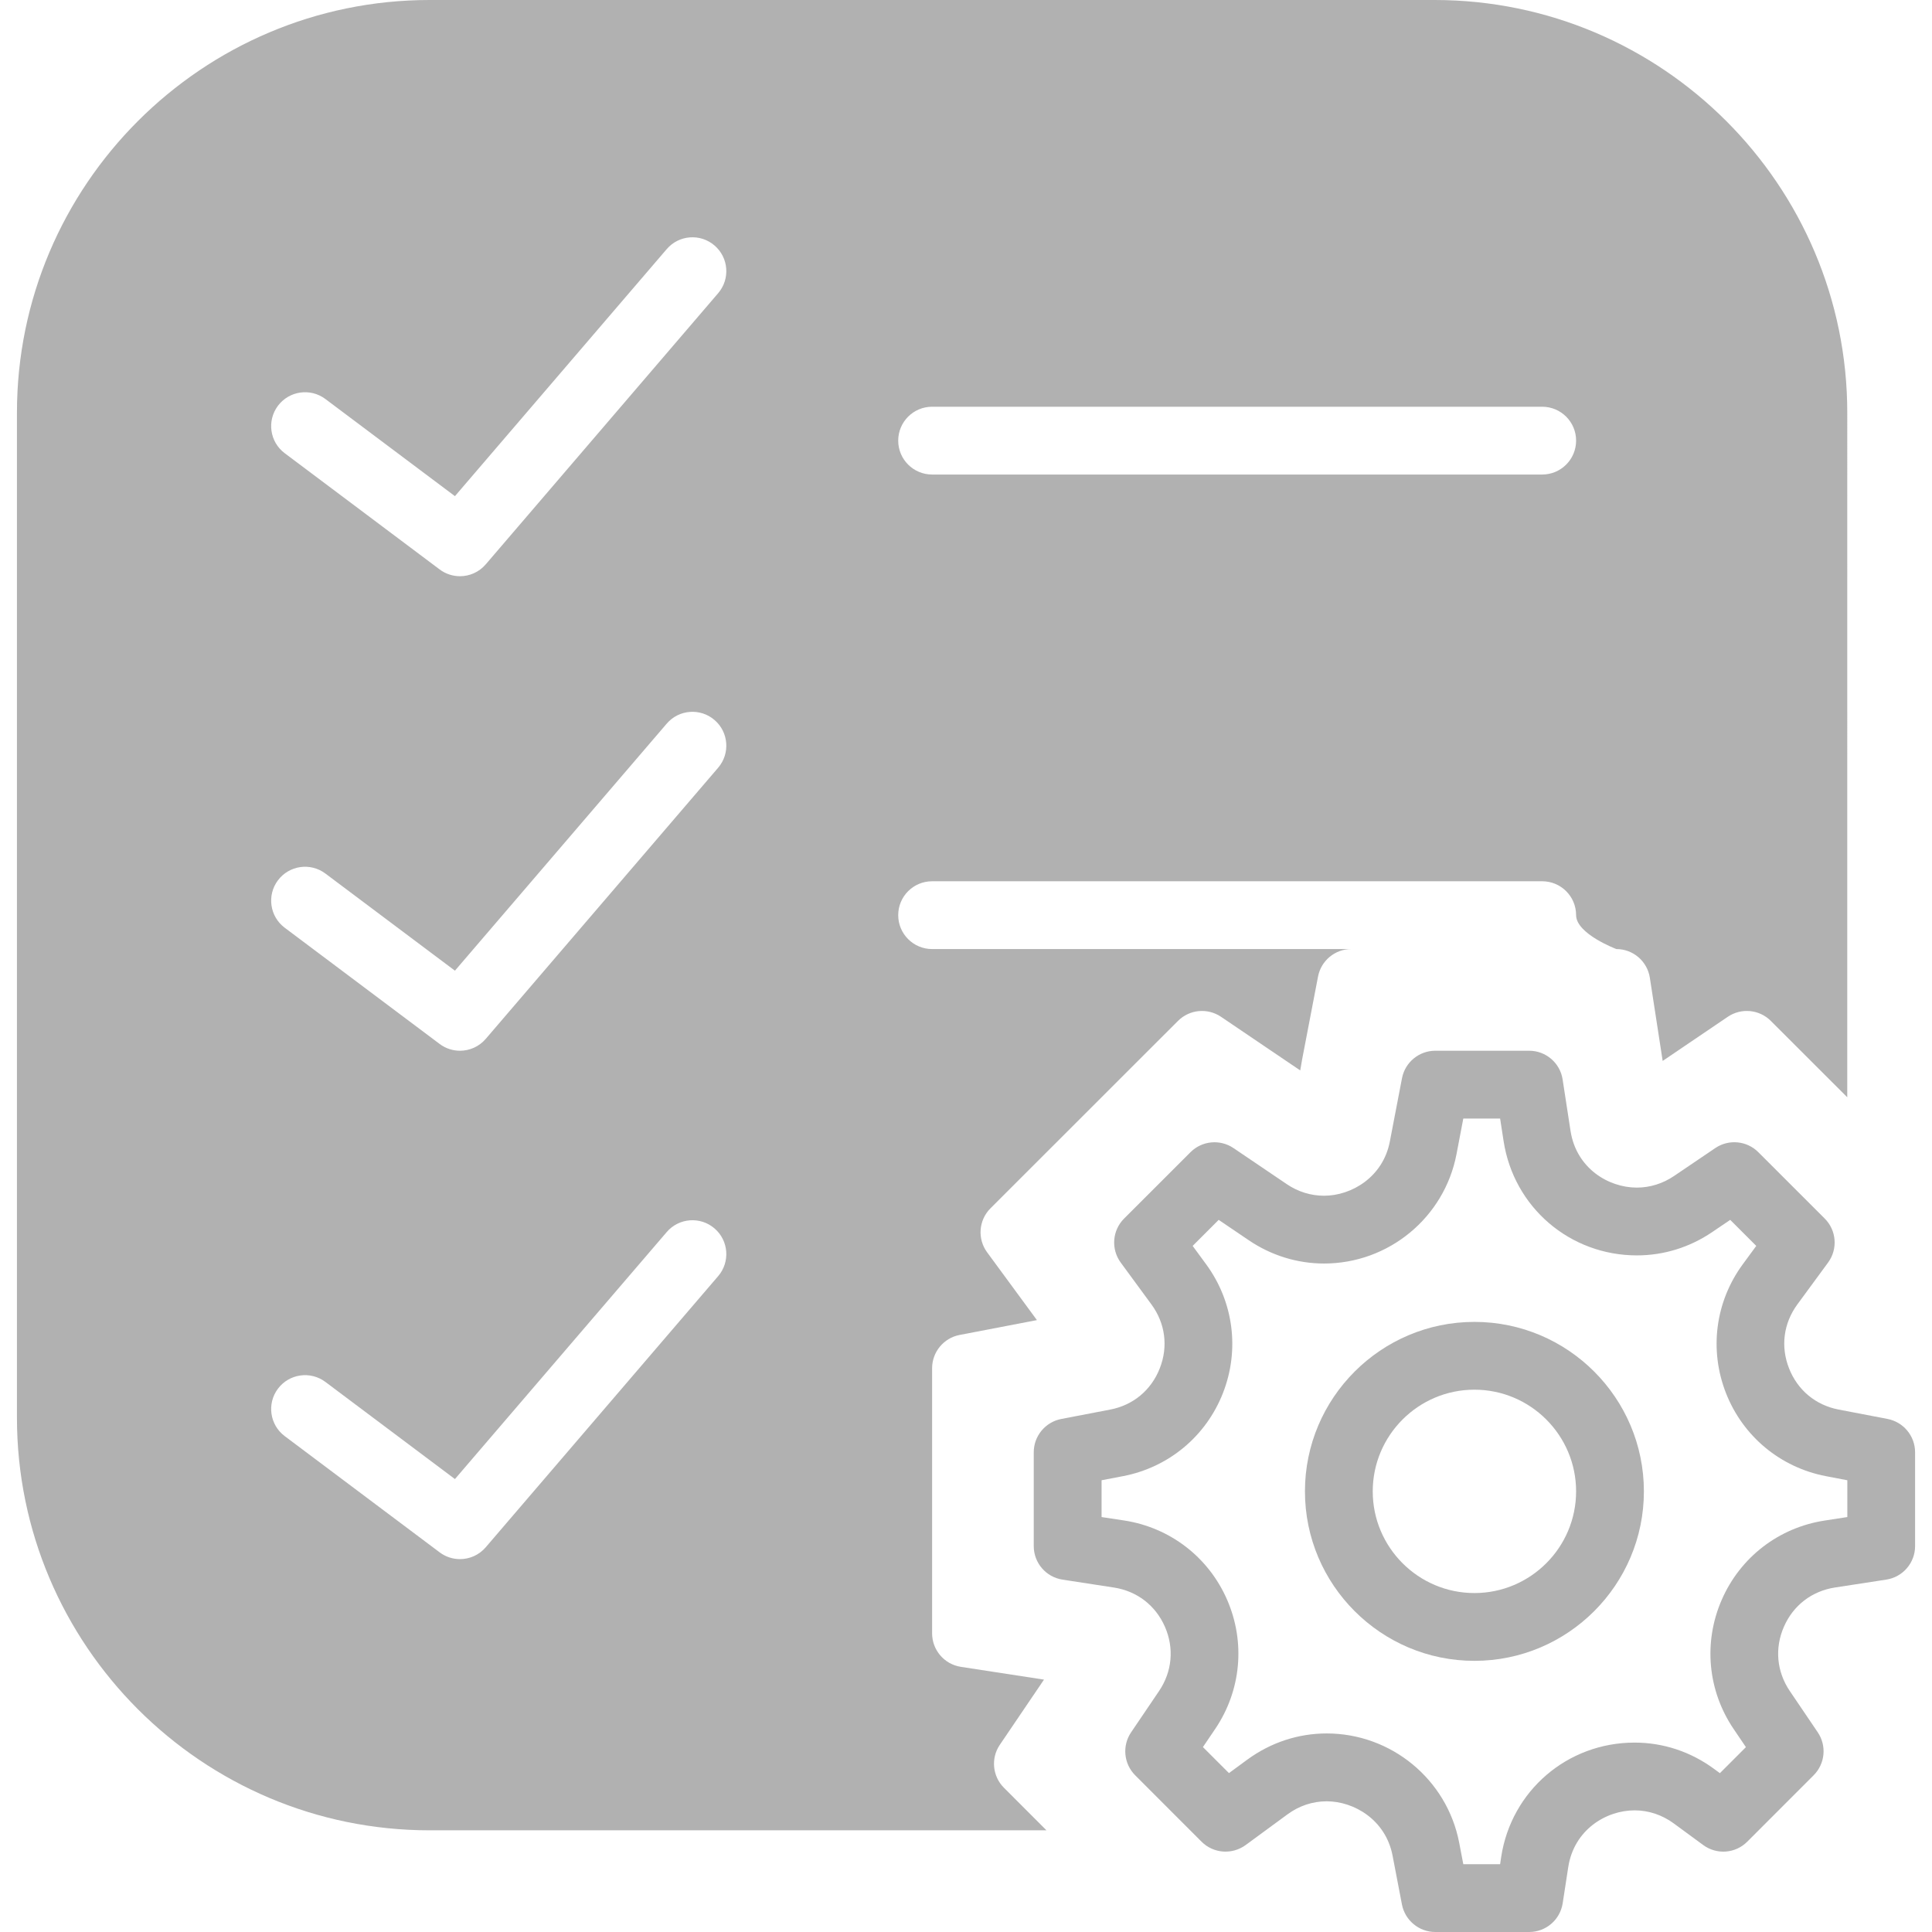 <!DOCTYPE svg PUBLIC "-//W3C//DTD SVG 1.1//EN" "http://www.w3.org/Graphics/SVG/1.1/DTD/svg11.dtd">
<!-- Uploaded to: SVG Repo, www.svgrepo.com, Transformed by: SVG Repo Mixer Tools -->
<svg fill="#B1B1B1" height="800px" width="800px" version="1.1" id="Capa_1" xmlns="http://www.w3.org/2000/svg" xmlns:xlink="http://www.w3.org/1999/xlink" viewBox="0 0 57 57" xml:space="preserve">
<g id="SVGRepo_bgCarrier" stroke-width="0"/>
<g id="SVGRepo_tracerCarrier" stroke-linecap="round" stroke-linejoin="round"/>
<g id="SVGRepo_iconCarrier"> <g> <path d="M55.688,41.863l-1.444-0.277c-0.677-0.13-1.21-0.573-1.462-1.216c-0.253-0.642-0.163-1.329,0.245-1.885l0.907-1.236 c0.292-0.398,0.25-0.95-0.1-1.299l-1.959-1.958c-0.339-0.339-0.872-0.389-1.268-0.121l-1.217,0.824 c-0.331,0.224-0.71,0.343-1.099,0.343c-0.844,0-1.787-0.576-1.956-1.676l-0.233-1.515C46.028,31.36,45.608,31,45.115,31h-2.77 c-0.479,0-0.892,0.341-0.982,0.812l-0.358,1.865c-0.201,1.051-1.13,1.601-1.942,1.601c-0.389,0-0.769-0.118-1.099-0.342 l-1.572-1.064c-0.397-0.268-0.929-0.218-1.268,0.121l-1.959,1.958c-0.35,0.349-0.392,0.9-0.1,1.299l0.907,1.236 c0.408,0.556,0.498,1.243,0.245,1.885c-0.252,0.643-0.785,1.086-1.462,1.216l-1.444,0.277c-0.471,0.091-0.812,0.503-0.812,0.982 v2.77c0,0.493,0.36,0.913,0.848,0.988l1.515,0.233c0.683,0.105,1.232,0.528,1.508,1.16c0.276,0.633,0.212,1.323-0.175,1.895 l-0.824,1.217c-0.269,0.396-0.218,0.929,0.121,1.268l1.958,1.959c0.348,0.349,0.899,0.39,1.299,0.1l1.236-0.907 c0.342-0.252,0.742-0.385,1.156-0.385c0.813,0,1.742,0.551,1.944,1.602l0.277,1.444C41.454,56.659,41.866,57,42.346,57h2.77 c0.493,0,0.913-0.36,0.988-0.848l0.164-1.065c0.169-1.1,1.113-1.676,1.958-1.676c0.413,0,0.813,0.134,1.156,0.386l0.869,0.638 c0.4,0.293,0.951,0.25,1.299-0.1l1.958-1.959c0.339-0.339,0.39-0.871,0.121-1.268l-0.824-1.217 c-0.387-0.571-0.451-1.262-0.175-1.895c0.275-0.632,0.825-1.055,1.508-1.16l1.515-0.233c0.487-0.075,0.848-0.495,0.848-0.988v-2.77 C56.5,42.366,56.159,41.954,55.688,41.863z M54.5,44.758l-0.667,0.103c-1.354,0.208-2.489,1.082-3.036,2.337 c-0.548,1.256-0.416,2.682,0.352,3.815l0.361,0.533l-0.768,0.768l-0.177-0.13c-0.689-0.505-1.498-0.772-2.34-0.772 c-1.979,0-3.635,1.418-3.935,3.371L44.258,55h-1.086l-0.121-0.633c-0.359-1.868-2.004-3.225-3.909-3.225 c-0.843,0-1.651,0.268-2.34,0.771l-0.544,0.399l-0.768-0.768l0.361-0.533c0.768-1.134,0.899-2.56,0.352-3.815 c-0.547-1.255-1.683-2.129-3.036-2.337L32.5,44.758v-1.086l0.633-0.121c1.346-0.259,2.447-1.175,2.947-2.449 c0.5-1.275,0.315-2.695-0.494-3.8l-0.399-0.544l0.768-0.768l0.889,0.602c0.662,0.448,1.43,0.686,2.22,0.686 c1.905,0,3.548-1.355,3.907-3.224L43.172,33h1.086l0.103,0.667c0.301,1.953,1.955,3.371,3.934,3.371 c0.789,0,1.556-0.237,2.219-0.687l0.533-0.361l0.768,0.768l-0.399,0.544c-0.81,1.104-0.994,2.524-0.494,3.8 c0.5,1.274,1.602,2.19,2.947,2.449l0.633,0.121V44.758z"/> <path d="M43.5,39c-2.757,0-5,2.243-5,5s2.243,5,5,5s5-2.243,5-5S46.257,39,43.5,39z M43.5,47c-1.654,0-3-1.346-3-3s1.346-3,3-3 s3,1.346,3,3S45.154,47,43.5,47z"/> <path d="M29.498,51.477l1.303-1.923l-2.453-0.377c-0.487-0.075-0.848-0.495-0.848-0.988V43c0-0.25,0-1.547,0-2v-0.633 c0-0.479,0.341-0.892,0.812-0.982l2.28-0.438l-1.469-2c-0.292-0.398-0.25-0.95,0.1-1.299l5.532-5.529 c0.34-0.339,0.87-0.389,1.268-0.121l2.338,1.583l0.054-0.315l0.471-2.454C38.976,28.341,39.388,28,39.867,28H27.5 c-0.552,0-1-0.447-1-1s0.448-1,1-1h18c0.552,0,1,0.447,1,1s1.188,1,1.188,1c0.493,0,0.913,0.36,0.988,0.848l0.378,2.453 l1.922-1.303c0.396-0.268,0.929-0.218,1.268,0.121l2.256,2.254V12.176C54.5,5.462,49.038,0,42.324,0H12.676 C5.962,0,0.5,5.462,0.5,12.176v29.648C0.5,48.538,5.962,54,12.676,54h18.198l-1.255-1.256 C29.28,52.405,29.229,51.873,29.498,51.477z M27.5,12h18c0.552,0,1,0.447,1,1s-0.448,1-1,1h-18c-0.552,0-1-0.447-1-1 S26.948,12,27.5,12z M21.188,37.65l-6.857,7.999c-0.197,0.23-0.477,0.35-0.76,0.35c-0.209,0-0.42-0.065-0.6-0.2L8.4,42.37 c-0.442-0.331-0.531-0.958-0.2-1.399c0.332-0.442,0.958-0.53,1.4-0.2l3.822,2.866l6.248-7.287c0.359-0.42,0.992-0.468,1.41-0.108 C21.499,36.601,21.547,37.231,21.188,37.65z M21.188,22.65l-6.857,8c-0.197,0.23-0.477,0.35-0.76,0.35c-0.209,0-0.42-0.065-0.6-0.2 L8.4,27.371c-0.442-0.331-0.531-0.958-0.2-1.399c0.332-0.442,0.958-0.531,1.4-0.2l3.822,2.866l6.248-7.288 c0.359-0.42,0.992-0.468,1.41-0.108C21.499,21.601,21.547,22.231,21.188,22.65z M21.188,8.65l-6.857,8 c-0.197,0.23-0.477,0.35-0.76,0.35c-0.209,0-0.42-0.065-0.6-0.2L8.4,13.371c-0.442-0.331-0.531-0.958-0.2-1.399 c0.332-0.442,0.958-0.531,1.4-0.2l3.822,2.866l6.248-7.288c0.359-0.42,0.992-0.468,1.41-0.108 C21.499,7.601,21.547,8.231,21.188,8.65z"/> </g> </g>
</svg>